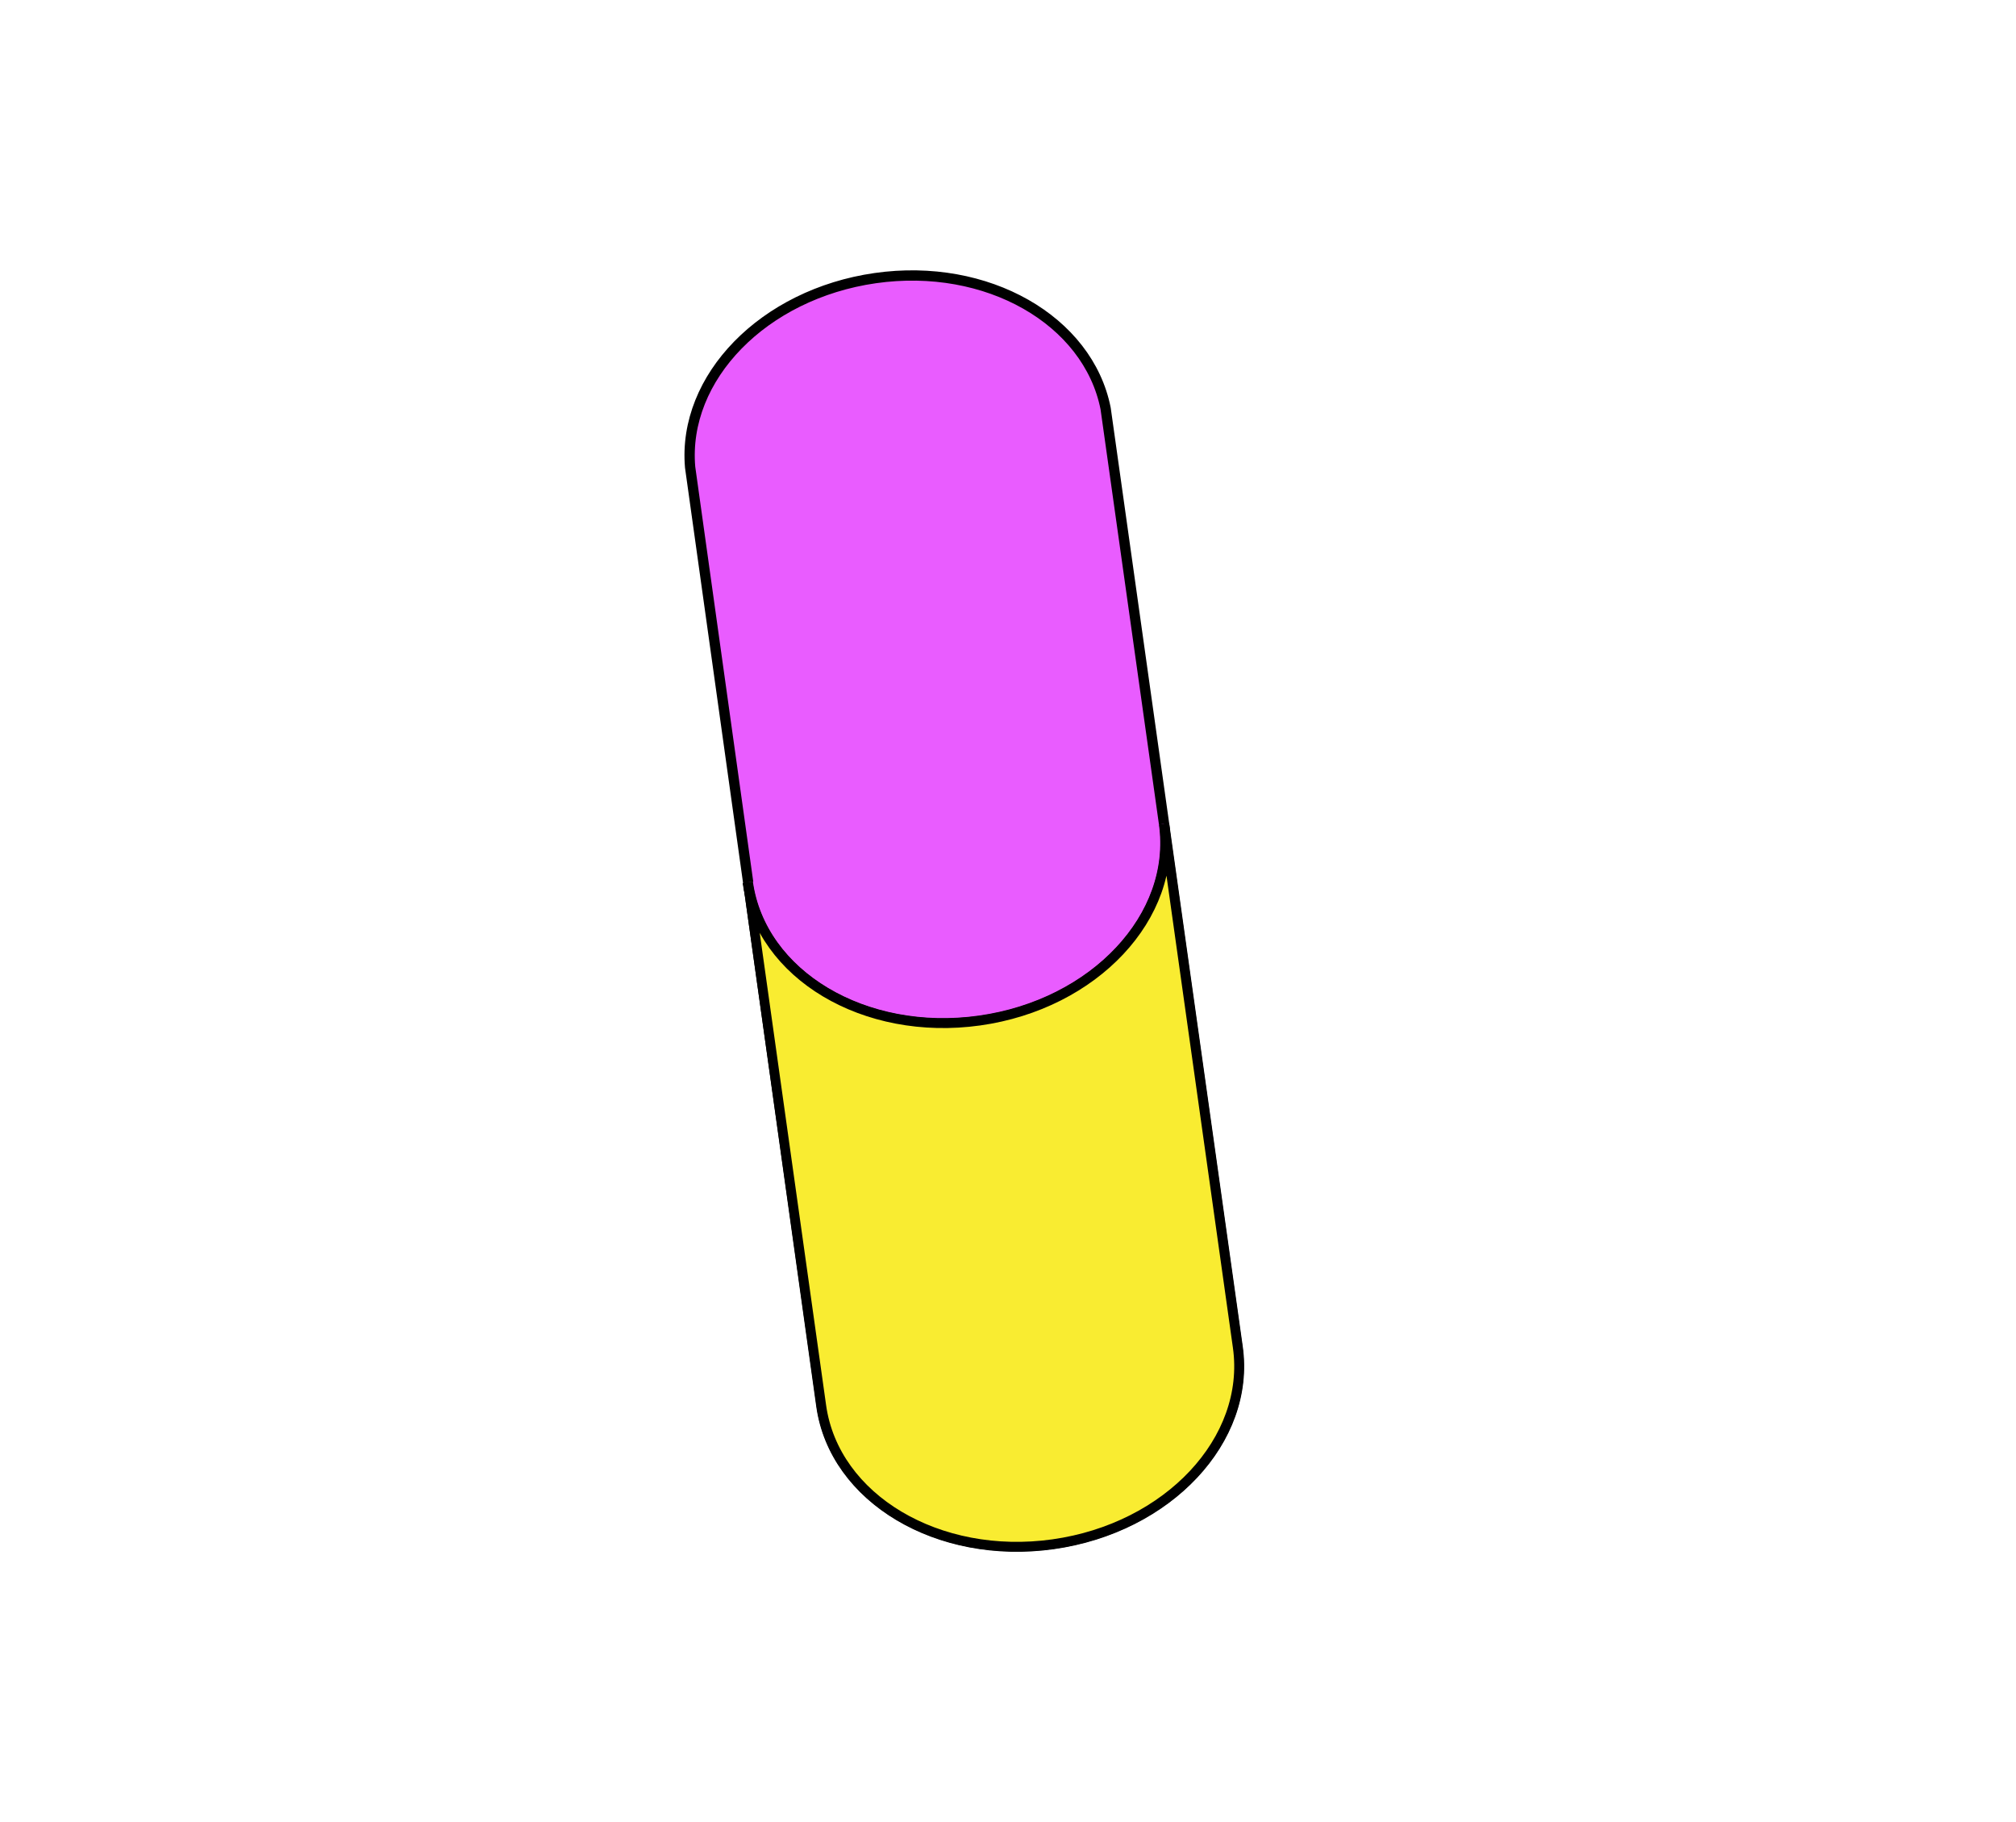 <svg id="Layer_1" data-name="Layer 1" xmlns="http://www.w3.org/2000/svg" viewBox="0 0 293.99 265.64">
  <defs>
    <style>
      .cls-1 {
        fill: #e95cff;
        stroke-width: 1.5px;
      }

      .cls-1, .cls-2 {
        stroke: #000;
        stroke-miterlimit: 10;
      }

      .cls-2 {
        fill: #f9ec31;
        stroke-width: 1.4px;
      }
    </style>
  </defs>
  <title>pills</title>
  <g>
    <g>
      <path class="cls-1" d="M153.57,225.13c16.76-2.36,28.81-15.21,26.92-28.7L161.23,59.55h0c-2.56-12.86-17.3-21.33-33.59-19s-28.13,14.5-27,27.57h0L119.78,205C121.68,218.46,136.81,227.49,153.57,225.13Z"/>
      <path class="cls-1" d="M109.05,128.66c1.9,13.49,17,22.52,33.79,20.16s28.81-15.2,26.91-28.7"/>
    </g>
    <path class="cls-2" d="M153.57,225.13c16.76-2.36,28.81-15.21,26.92-28.7l-10.74-76.31c1.9,13.5-10.15,26.35-26.91,28.7s-31.89-6.67-33.79-20.16L119.78,205C121.68,218.46,136.81,227.49,153.57,225.13Z"/>
  </g>
</svg>
